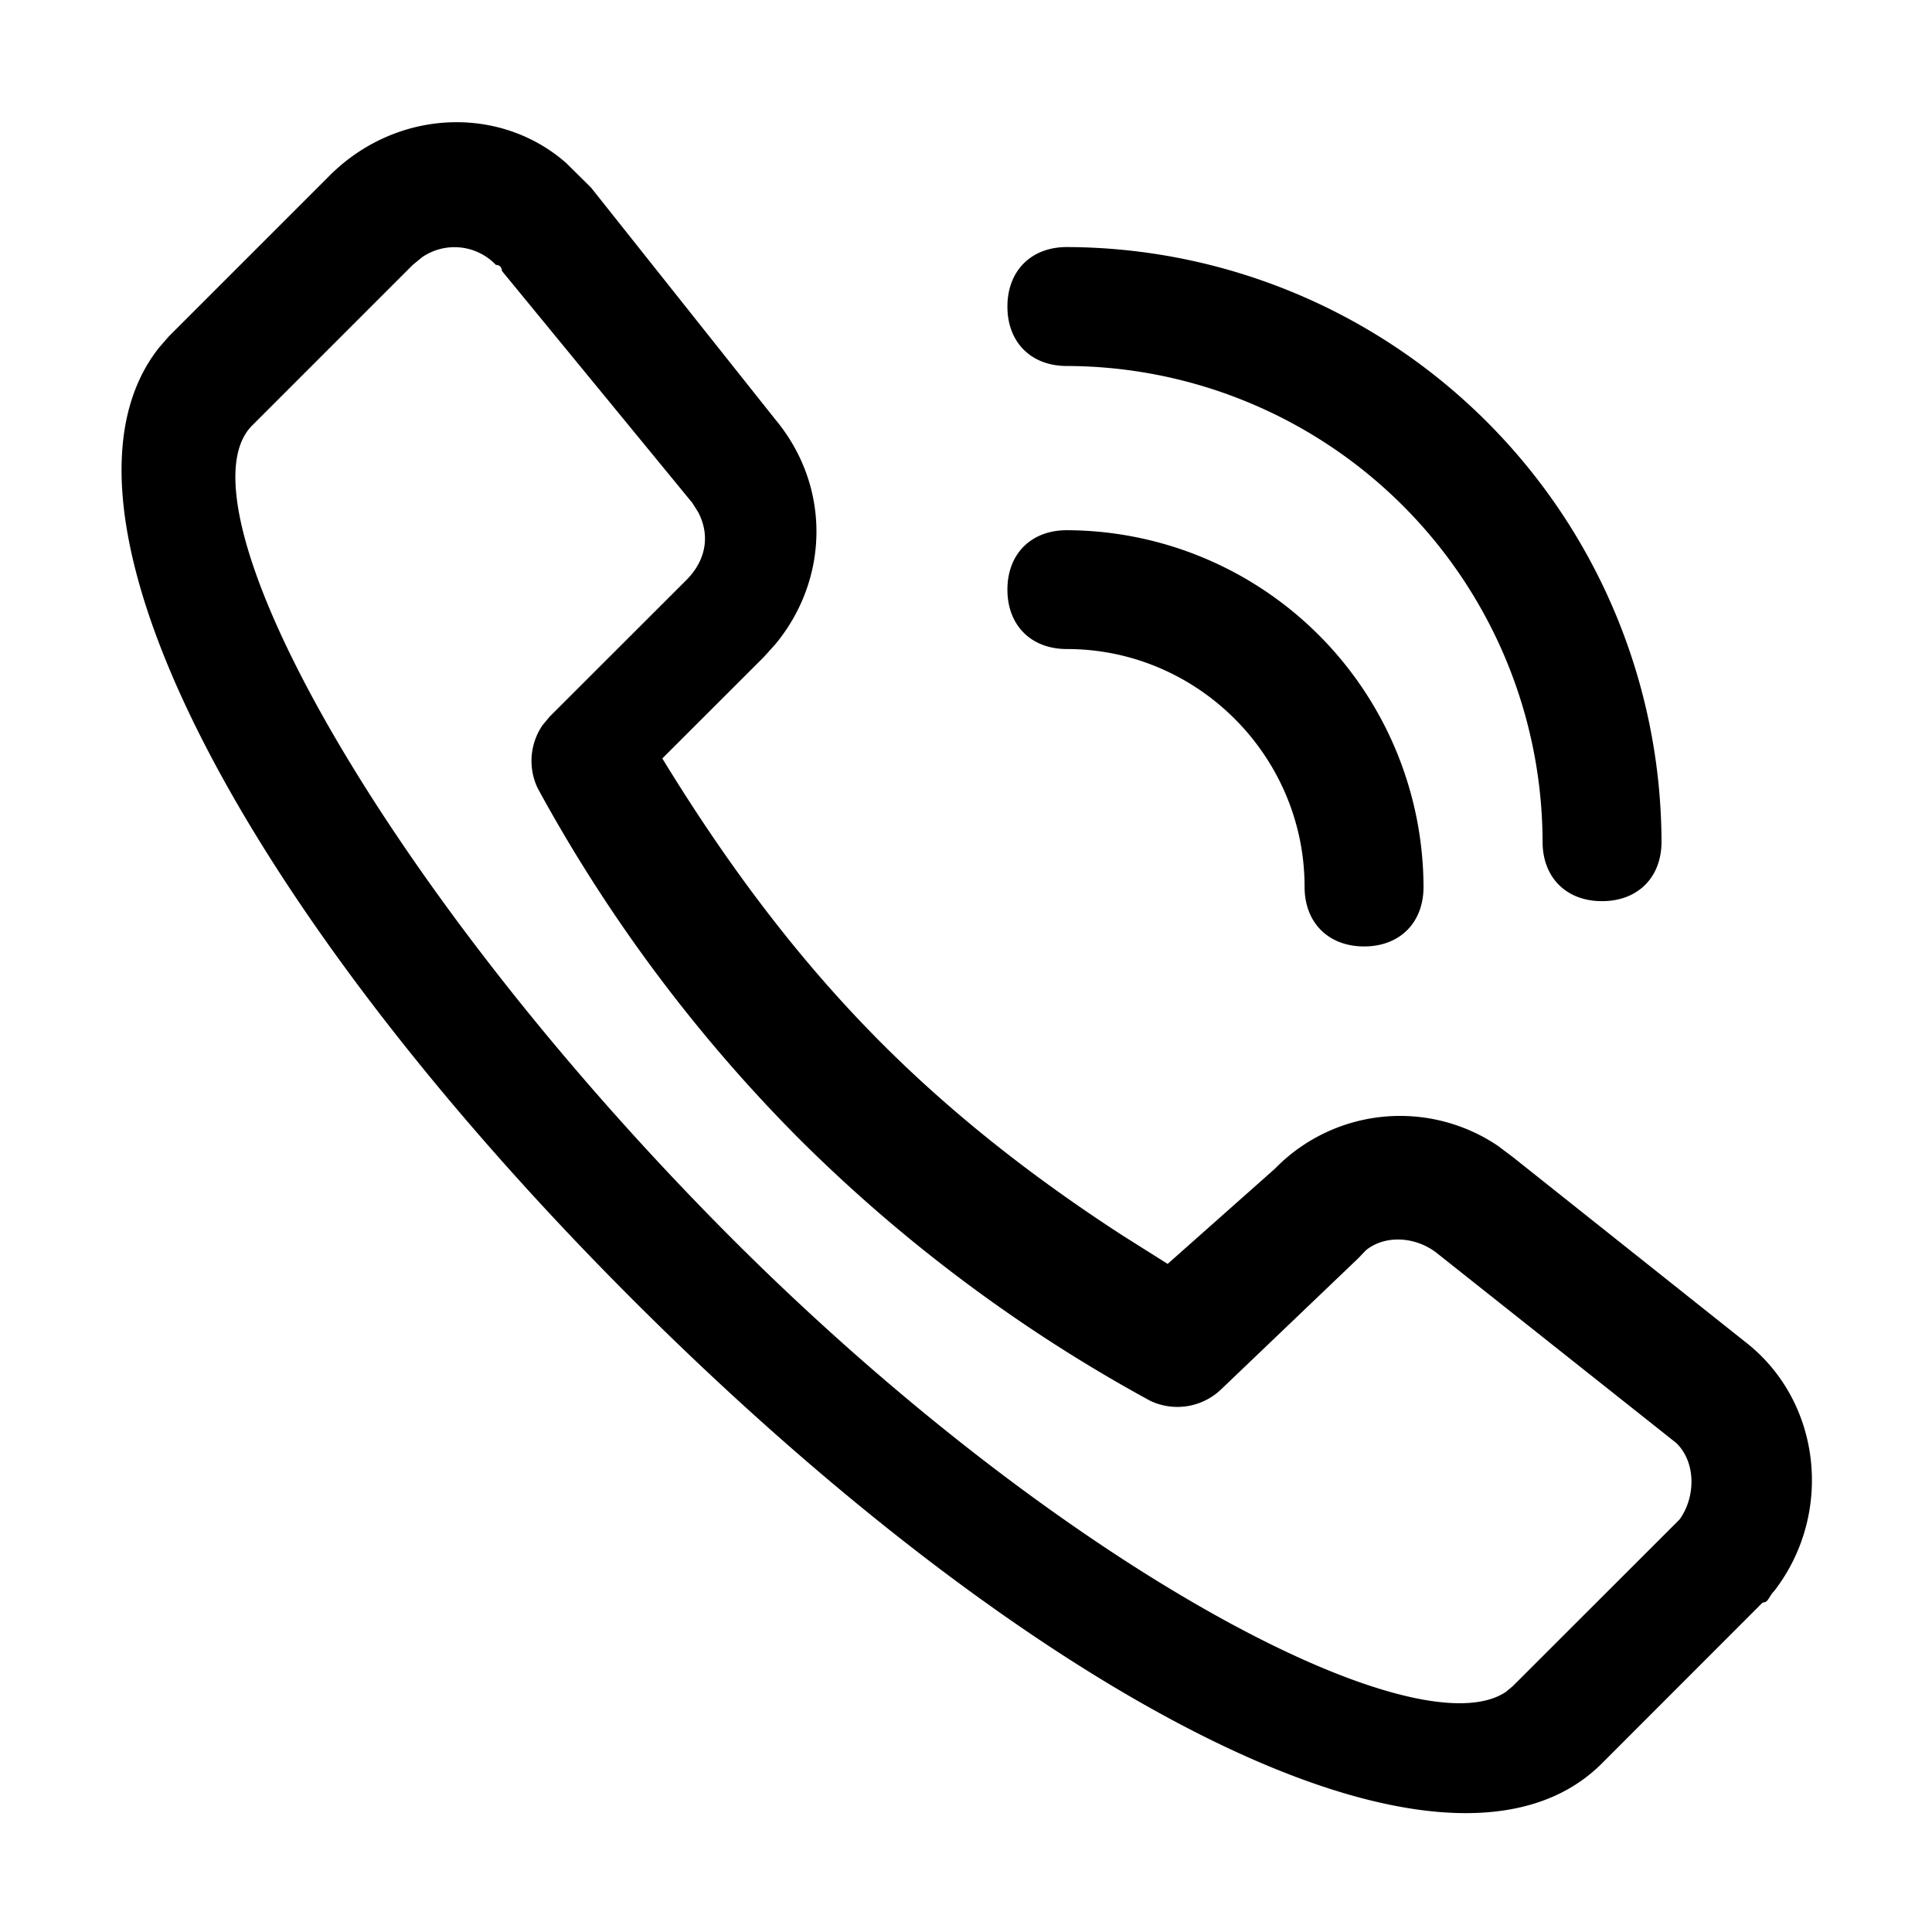 <svg xmlns="http://www.w3.org/2000/svg" width="16" height="16"><path d="M2.729 1.455C3.283.901 4.14.867 4.69 1.351l.205.203 1.526 1.92c.46.552.447 1.318.003 1.858l-.101.112-.838.837c.542.887 1.133 1.675 1.822 2.364.59.59 1.254 1.11 1.99 1.587l.373.235.887-.787a1.448 1.448 0 011.849-.19l.121.091 1.92 1.527c.641.492.74 1.428.247 2.067-.036.037-.046.074-.069.09l-.03.009-1.329 1.33c-1.28 1.28-4.727-.543-8.027-3.842C2.017 7.54.251 4.223 1.318 2.878l.081-.093 1.33-1.33zm1.378.739a.474.474 0 00-.611-.064l-.078.064-1.33 1.33c-.64.64.985 3.693 3.841 6.599 2.781 2.829 5.796 4.397 6.544 3.887l.055-.046 1.38-1.379c.13-.175.145-.467-.025-.634L11.89 10.37c-.173-.129-.42-.145-.579-.015l-.062.065-1.133 1.083a.524.524 0 01-.59.098A12.77 12.77 0 016.62 9.433a12.77 12.77 0 01-2.167-2.905.524.524 0 01.04-.522l.058-.07 1.132-1.131c.173-.173.195-.383.098-.565l-.048-.076-1.576-1.92s0-.05-.05-.05zm4.728 2.197a2.963 2.963 0 012.954 2.954c0 .296-.196.493-.492.493s-.493-.197-.493-.493c0-1.083-.885-1.97-1.969-1.97-.296 0-.492-.196-.492-.492s.196-.492.492-.492zm0-2.345a4.94 4.94 0 014.925 4.925c0 .296-.197.492-.493.492s-.492-.196-.492-.492a3.95 3.95 0 00-3.94-3.94c-.296 0-.492-.196-.492-.492s.196-.493.492-.493z"/></svg>